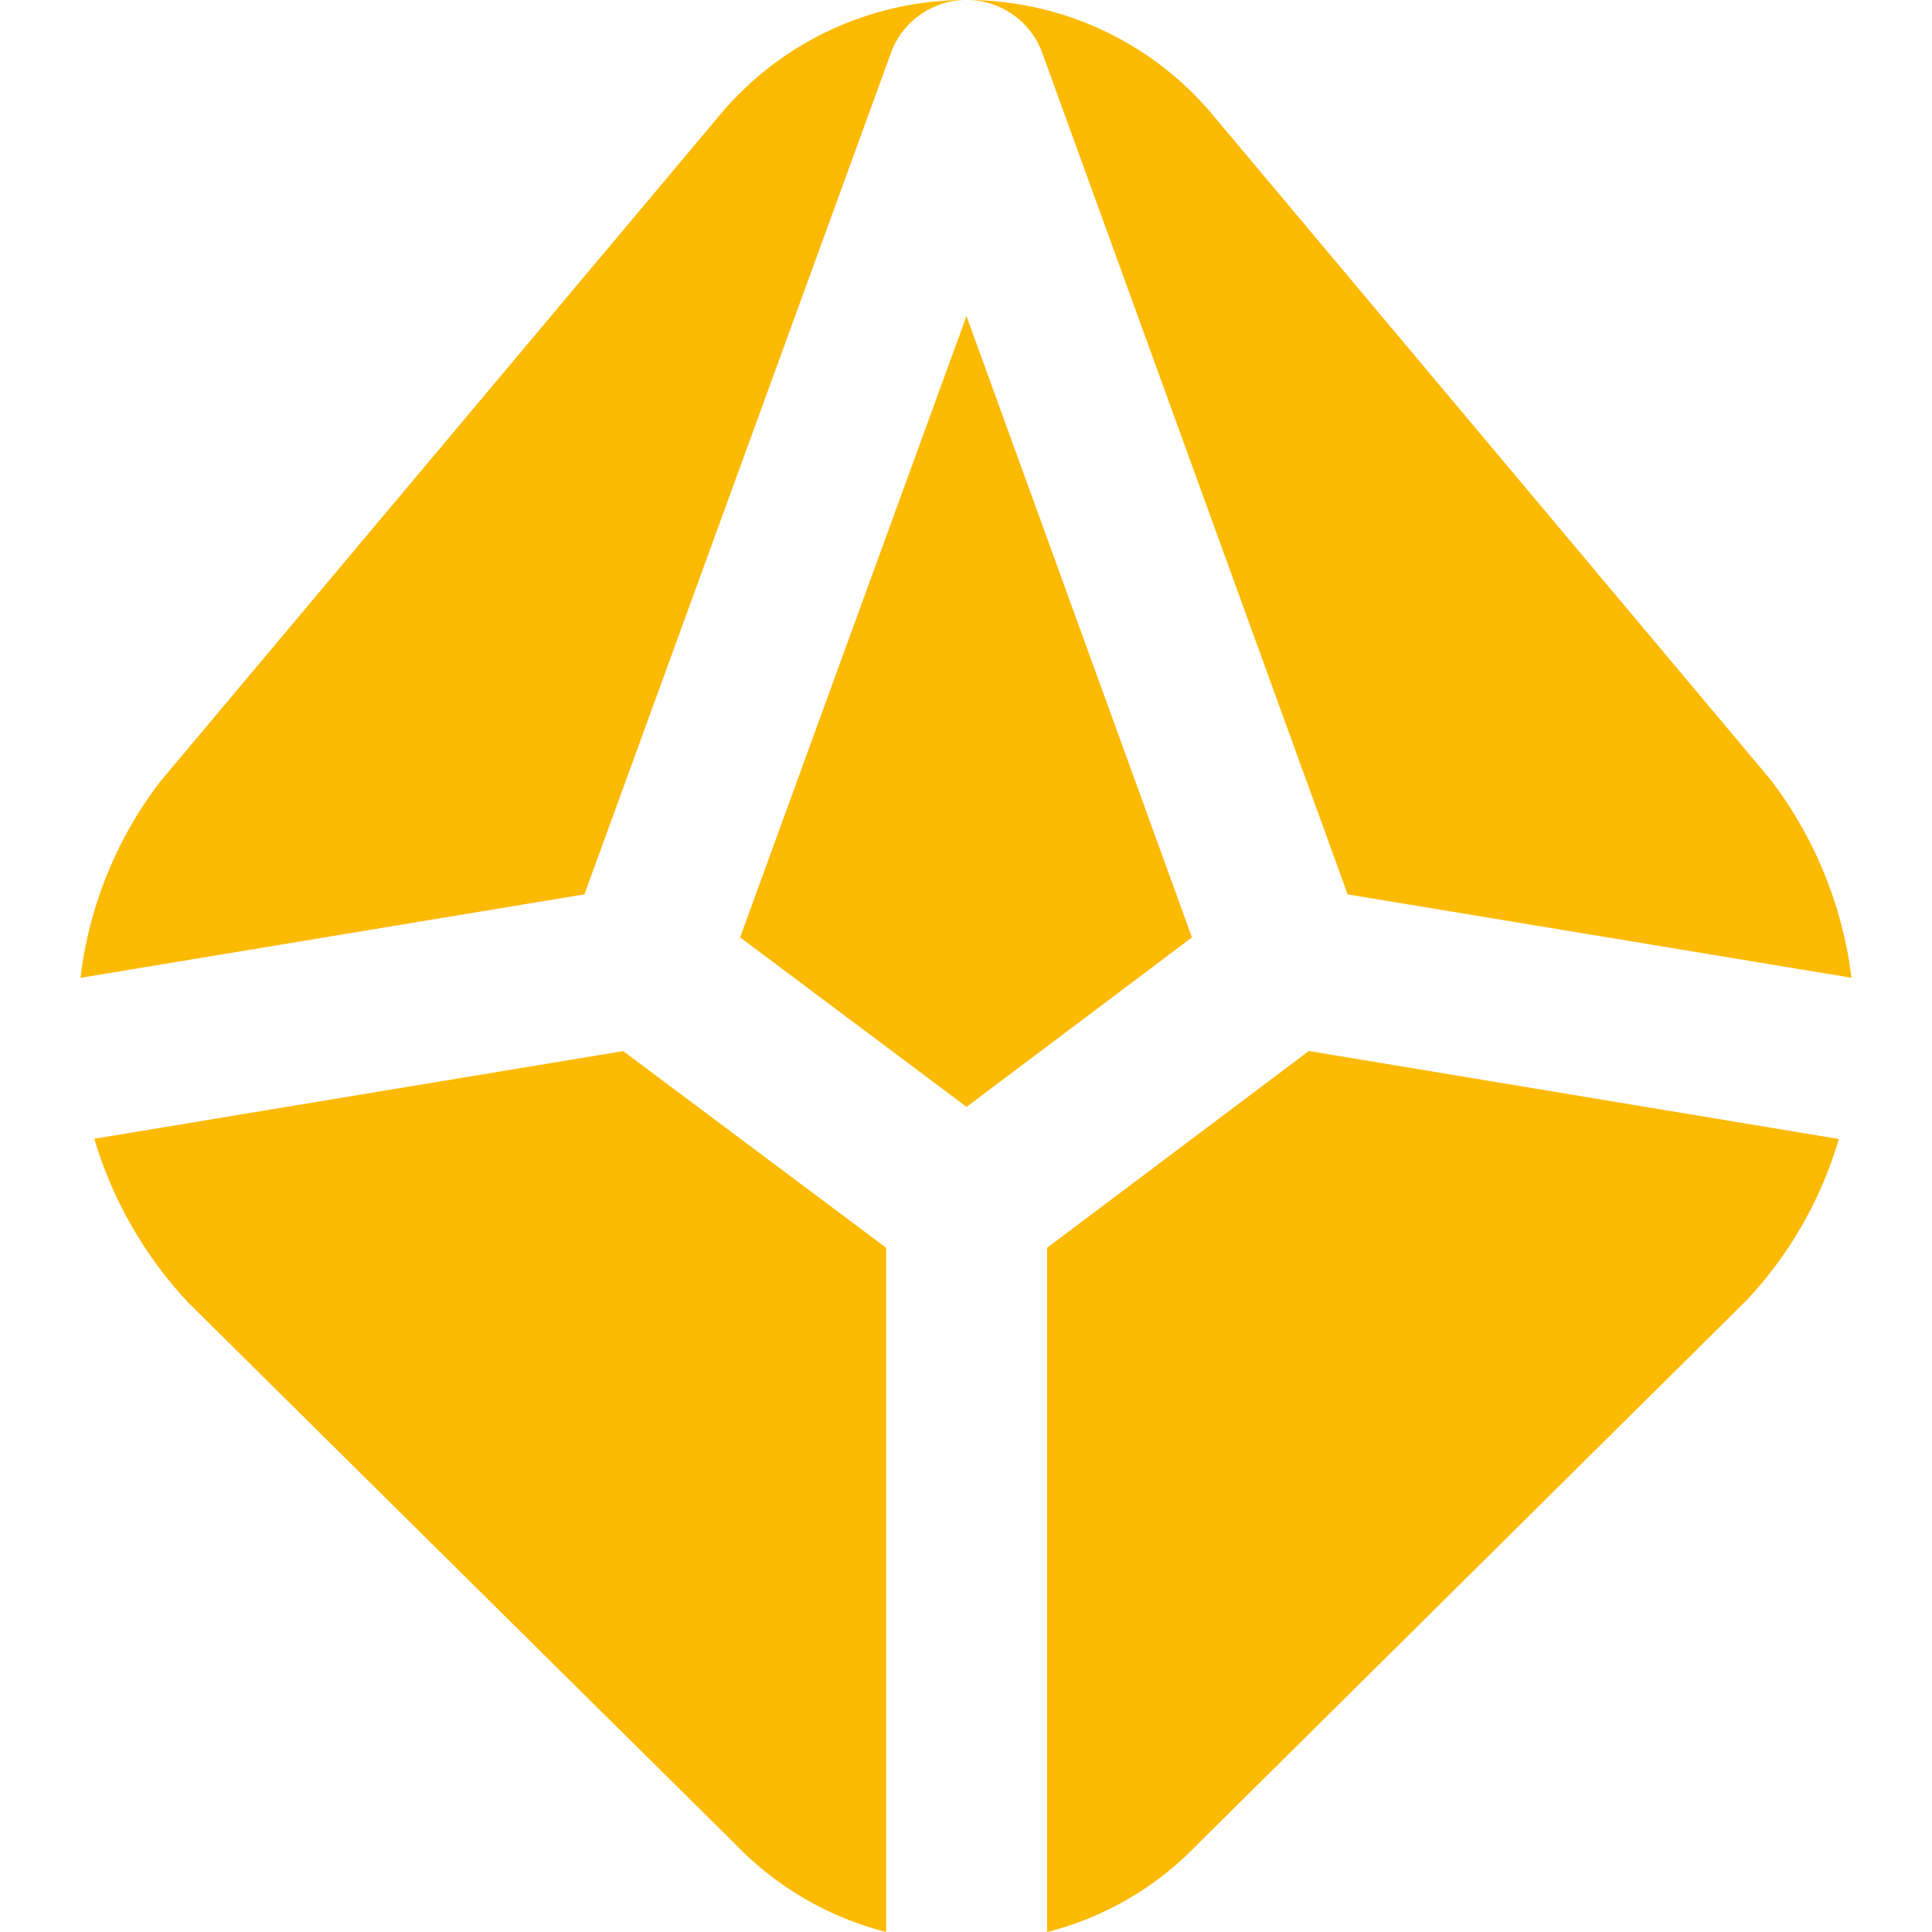 <?xml version="1.0" encoding="UTF-8"?>
<svg fill="#fcba03" xmlns="http://www.w3.org/2000/svg" id="Layer_1" data-name="Layer 1" viewBox="0 0 24 24" width="512" height="512"><path d="M14.807,11.645l-2.8,2.105L9.194,11.644l2.812-7.718ZM7.26,11.11,11.068.657A1,1,0,0,1,12.007,0h0A3.986,3.986,0,0,0,8.914,1.462L1.991,9.708A4.973,4.973,0,0,0,1,12.147ZM12.948.659,16.741,11.11,23,12.146a5.081,5.081,0,0,0-1.013-2.47L15.1,1.469A3.984,3.984,0,0,0,12.01,0,1,1,0,0,1,12.948.659ZM11.008,15.5,7.742,13.057,1.171,14.146a5.11,5.11,0,0,0,1.172,2.04l6.788,6.72A3.961,3.961,0,0,0,11.008,24Zm5.251-2.444L13.008,15.5V24a3.912,3.912,0,0,0,1.855-1.076L21.7,16.149a4.976,4.976,0,0,0,1.143-2Z"/></svg>
